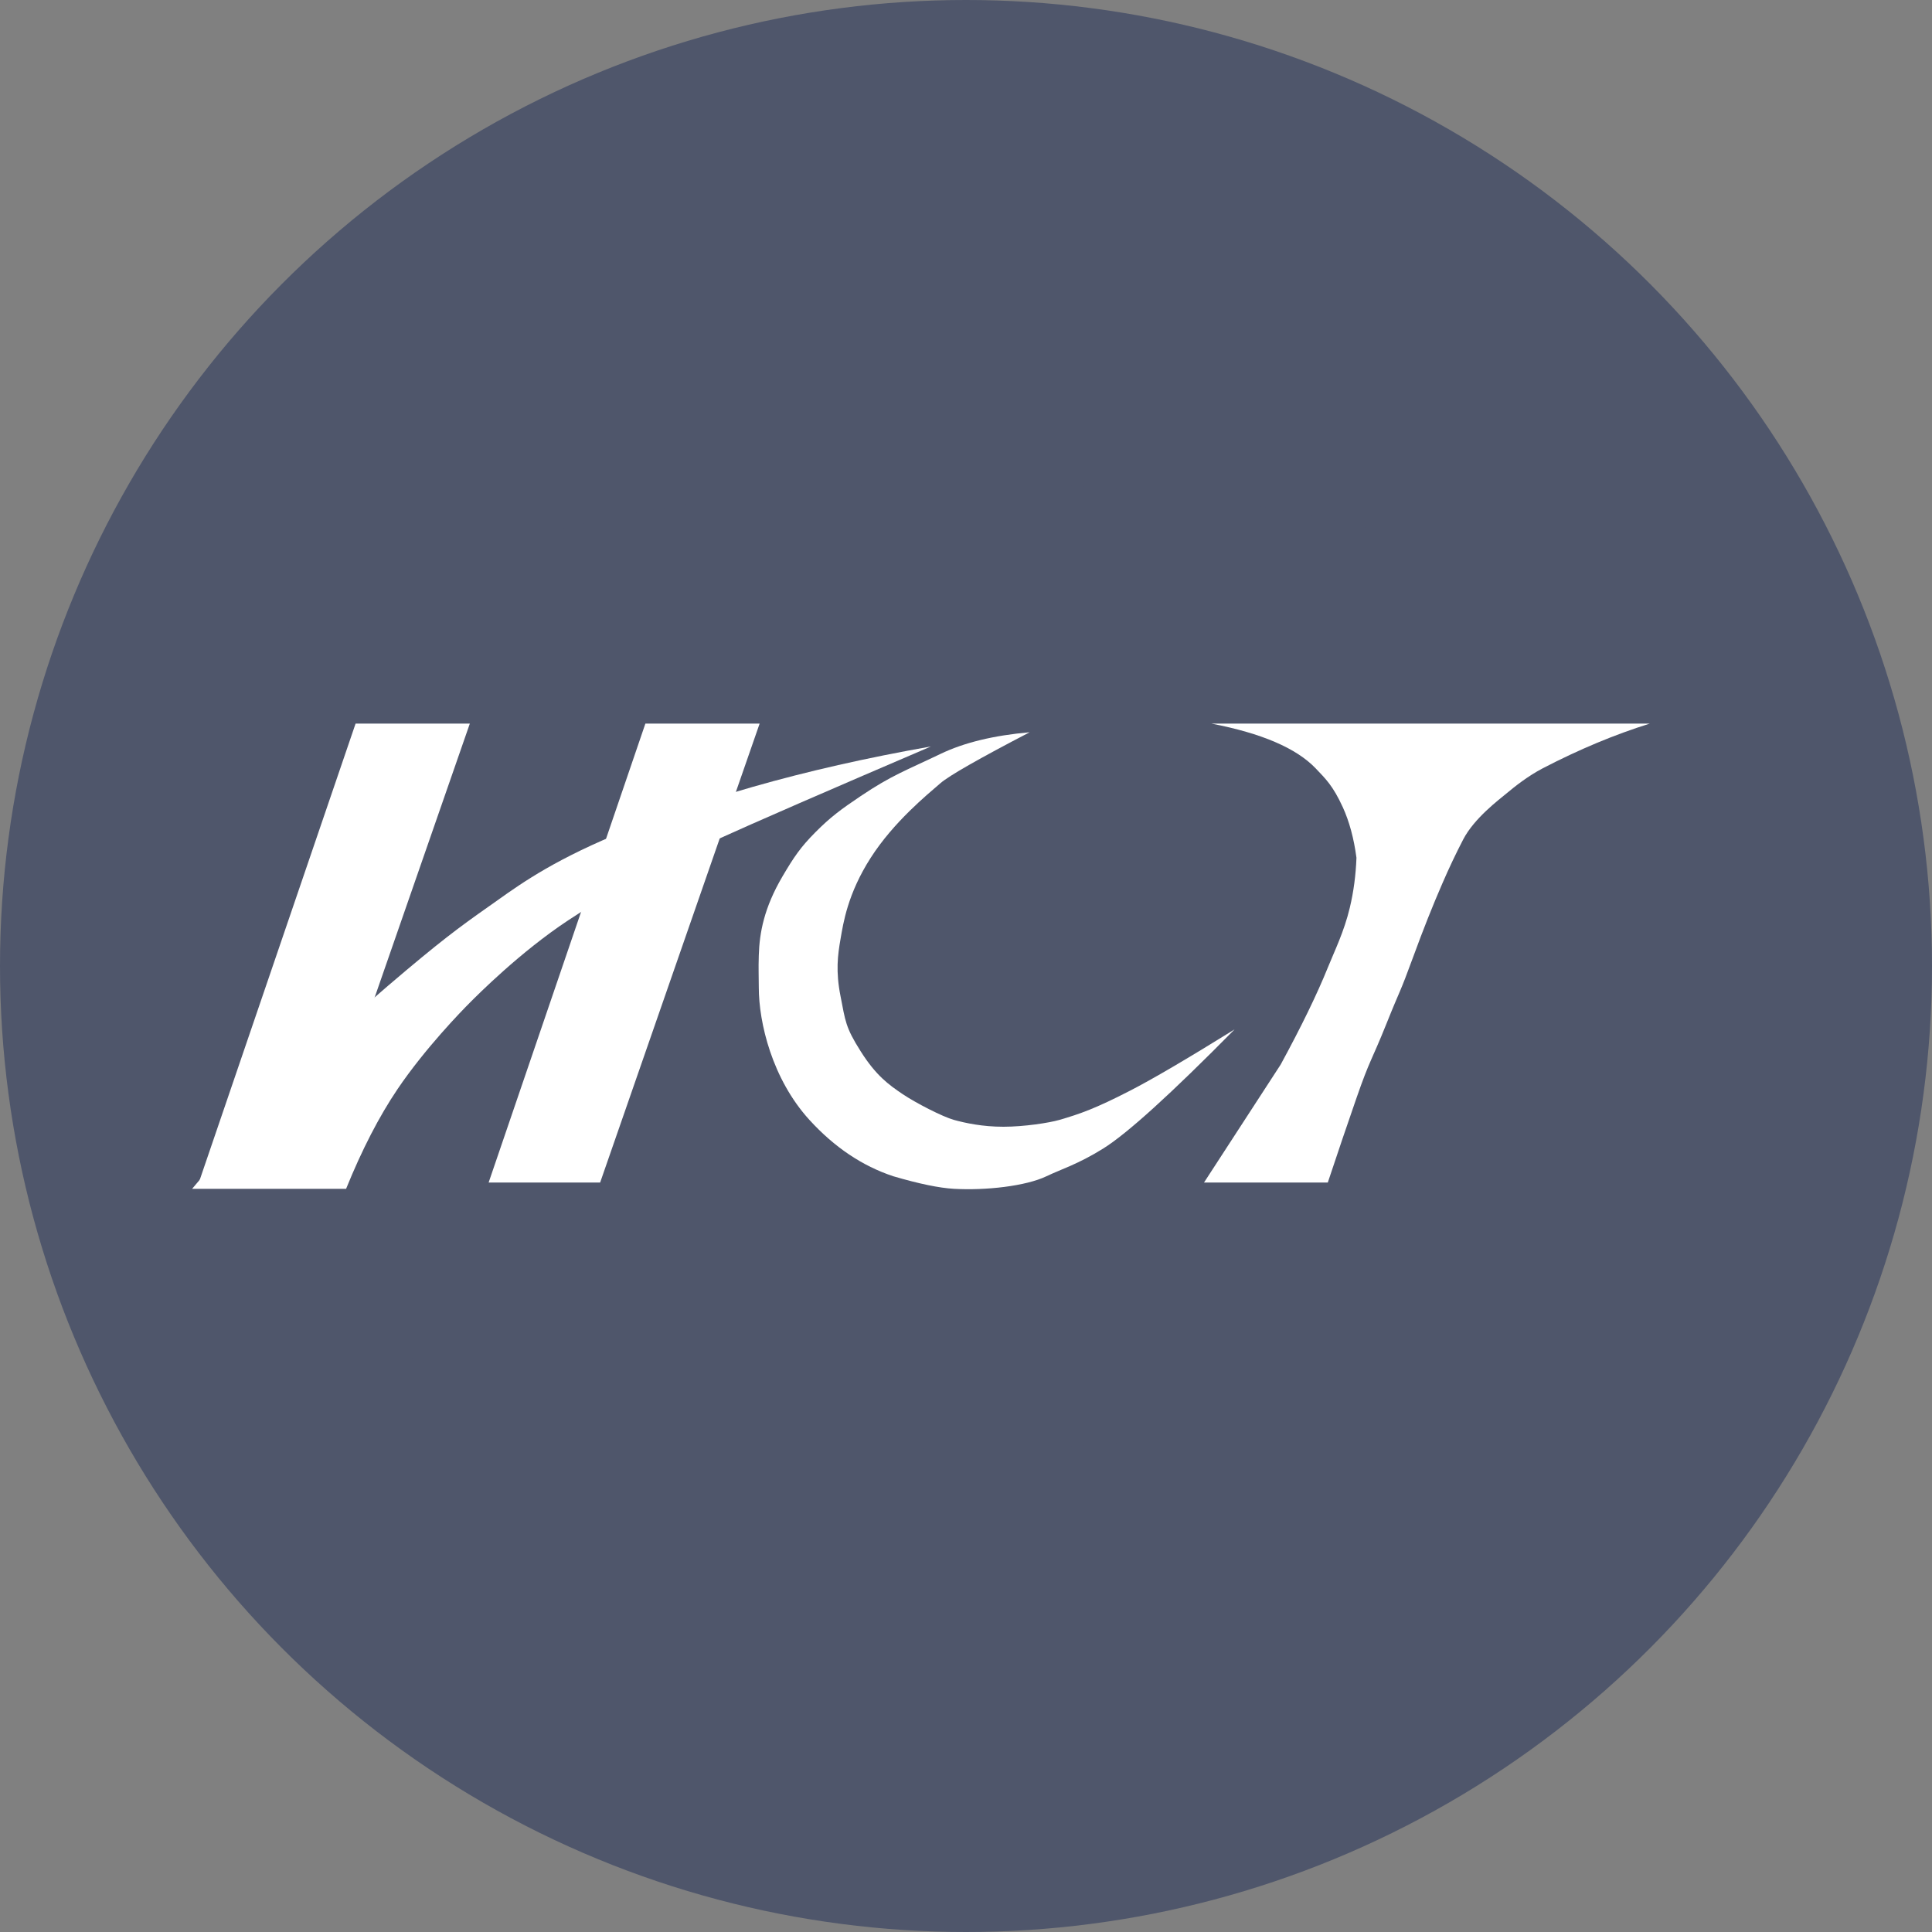 <?xml version="1.0" encoding="UTF-8"?>
<svg width="60px" height="60px" viewBox="0 0 60 60" version="1.1" xmlns="http://www.w3.org/2000/svg" xmlns:xlink="http://www.w3.org/1999/xlink">
    <rect x="0" y="0" width="60" height="60" fill="#808080" stroke="none"/>
    <!-- Generator: Sketch 55.2 (78181) - https://sketchapp.com -->
    <title>Icon/icon-hct</title>
    <desc>Created with Sketch.</desc>
    <g id="Icon/icon-hct" stroke="none" stroke-width="1" fill="none" fill-rule="evenodd">
        <g id="Group">
            <circle id="Oval" fill="#4F566B" cx="30" cy="30" r="30"></circle>
            <ellipse id="Oval" fill="#4F566B" cx="30" cy="30" rx="29.5" ry="15"></ellipse>
            <polygon id="Path-3" fill="#FFFFFF" points="20.043 22.472 23.591 22.472 18.638 36.724 15.175 36.724"></polygon>
            <polygon id="Path-3" fill="#FFFFFF" points="11.043 22.472 14.591 22.472 9.638 36.724 6.175 36.724"></polygon>
            <path d="M31.977,22.741 C30.399,23.562 29.476,24.089 29.207,24.322 C28.804,24.672 27.759,25.519 27.041,26.639 C26.323,27.759 26.189,28.667 26.103,29.164 C26.016,29.661 25.95,30.164 26.103,30.936 C26.255,31.709 26.252,31.897 26.73,32.651 C27.207,33.406 27.602,33.687 28.022,33.972 C28.443,34.256 29.274,34.682 29.627,34.78 C29.977,34.876 30.51,34.993 31.166,34.992 C31.811,34.991 32.578,34.872 32.899,34.78 C33.548,34.592 34.027,34.421 35.078,33.881 C35.779,33.522 36.866,32.884 38.341,31.969 C36.361,33.975 35,35.21 34.257,35.671 C33.477,36.157 32.948,36.314 32.5,36.529 C31.858,36.837 30.616,36.975 29.627,36.92 C29.169,36.894 28.54,36.764 27.74,36.529 C26.778,36.21 25.911,35.627 25.138,34.78 C23.979,33.509 23.565,31.758 23.565,30.665 C23.565,30.229 23.551,30.136 23.565,29.67 C23.586,28.97 23.726,28.195 24.303,27.214 C24.652,26.621 24.863,26.308 25.324,25.845 C25.784,25.382 26.114,25.136 26.73,24.723 C27.696,24.074 28.113,23.939 29.207,23.414 C29.936,23.063 30.859,22.839 31.977,22.741 Z" id="Path-4" fill="#FFFFFF"></path>
            <path d="M37.621,22.472 L51.236,22.472 C50.143,22.813 49.036,23.276 47.914,23.859 C47.443,24.105 47.036,24.432 46.8,24.629 C46.548,24.838 45.784,25.41 45.442,26.068 C45.214,26.507 44.997,26.965 44.791,27.442 C44.493,28.126 44.195,28.878 43.896,29.696 C43.447,30.923 43.518,30.642 43.052,31.806 C42.585,32.97 42.55,32.881 42.126,34.102 C41.843,34.917 41.546,35.791 41.236,36.724 L37.392,36.724 L39.773,33.06 C40.415,31.88 40.902,30.877 41.236,30.051 C41.441,29.542 41.742,28.936 41.919,28.191 C42.038,27.694 42.106,27.177 42.126,26.639 C42.046,26.037 41.905,25.514 41.702,25.069 C41.397,24.403 41.169,24.187 40.856,23.859 C40.258,23.235 39.18,22.772 37.621,22.472 Z" id="Path-5" fill="#FFFFFF"></path>
            <path d="M5.966,36.92 C8.14,34.324 10.175,32.216 12.071,30.596 C13.645,29.251 14.265,28.793 15.175,28.154 C15.91,27.638 16.815,26.933 18.706,26.1 C21.529,24.857 24.931,23.884 28.911,23.182 C25.678,24.567 23.445,25.539 22.21,26.1 C20.358,26.941 19.141,27.592 17.646,28.581 C16.152,29.569 14.835,30.895 14.591,31.14 C14.346,31.385 13.203,32.556 12.347,33.822 C11.776,34.667 11.243,35.699 10.748,36.92 L5.966,36.92 Z" id="Path-6" fill="#FFFFFF"></path>
        </g>
    </g>
</svg>